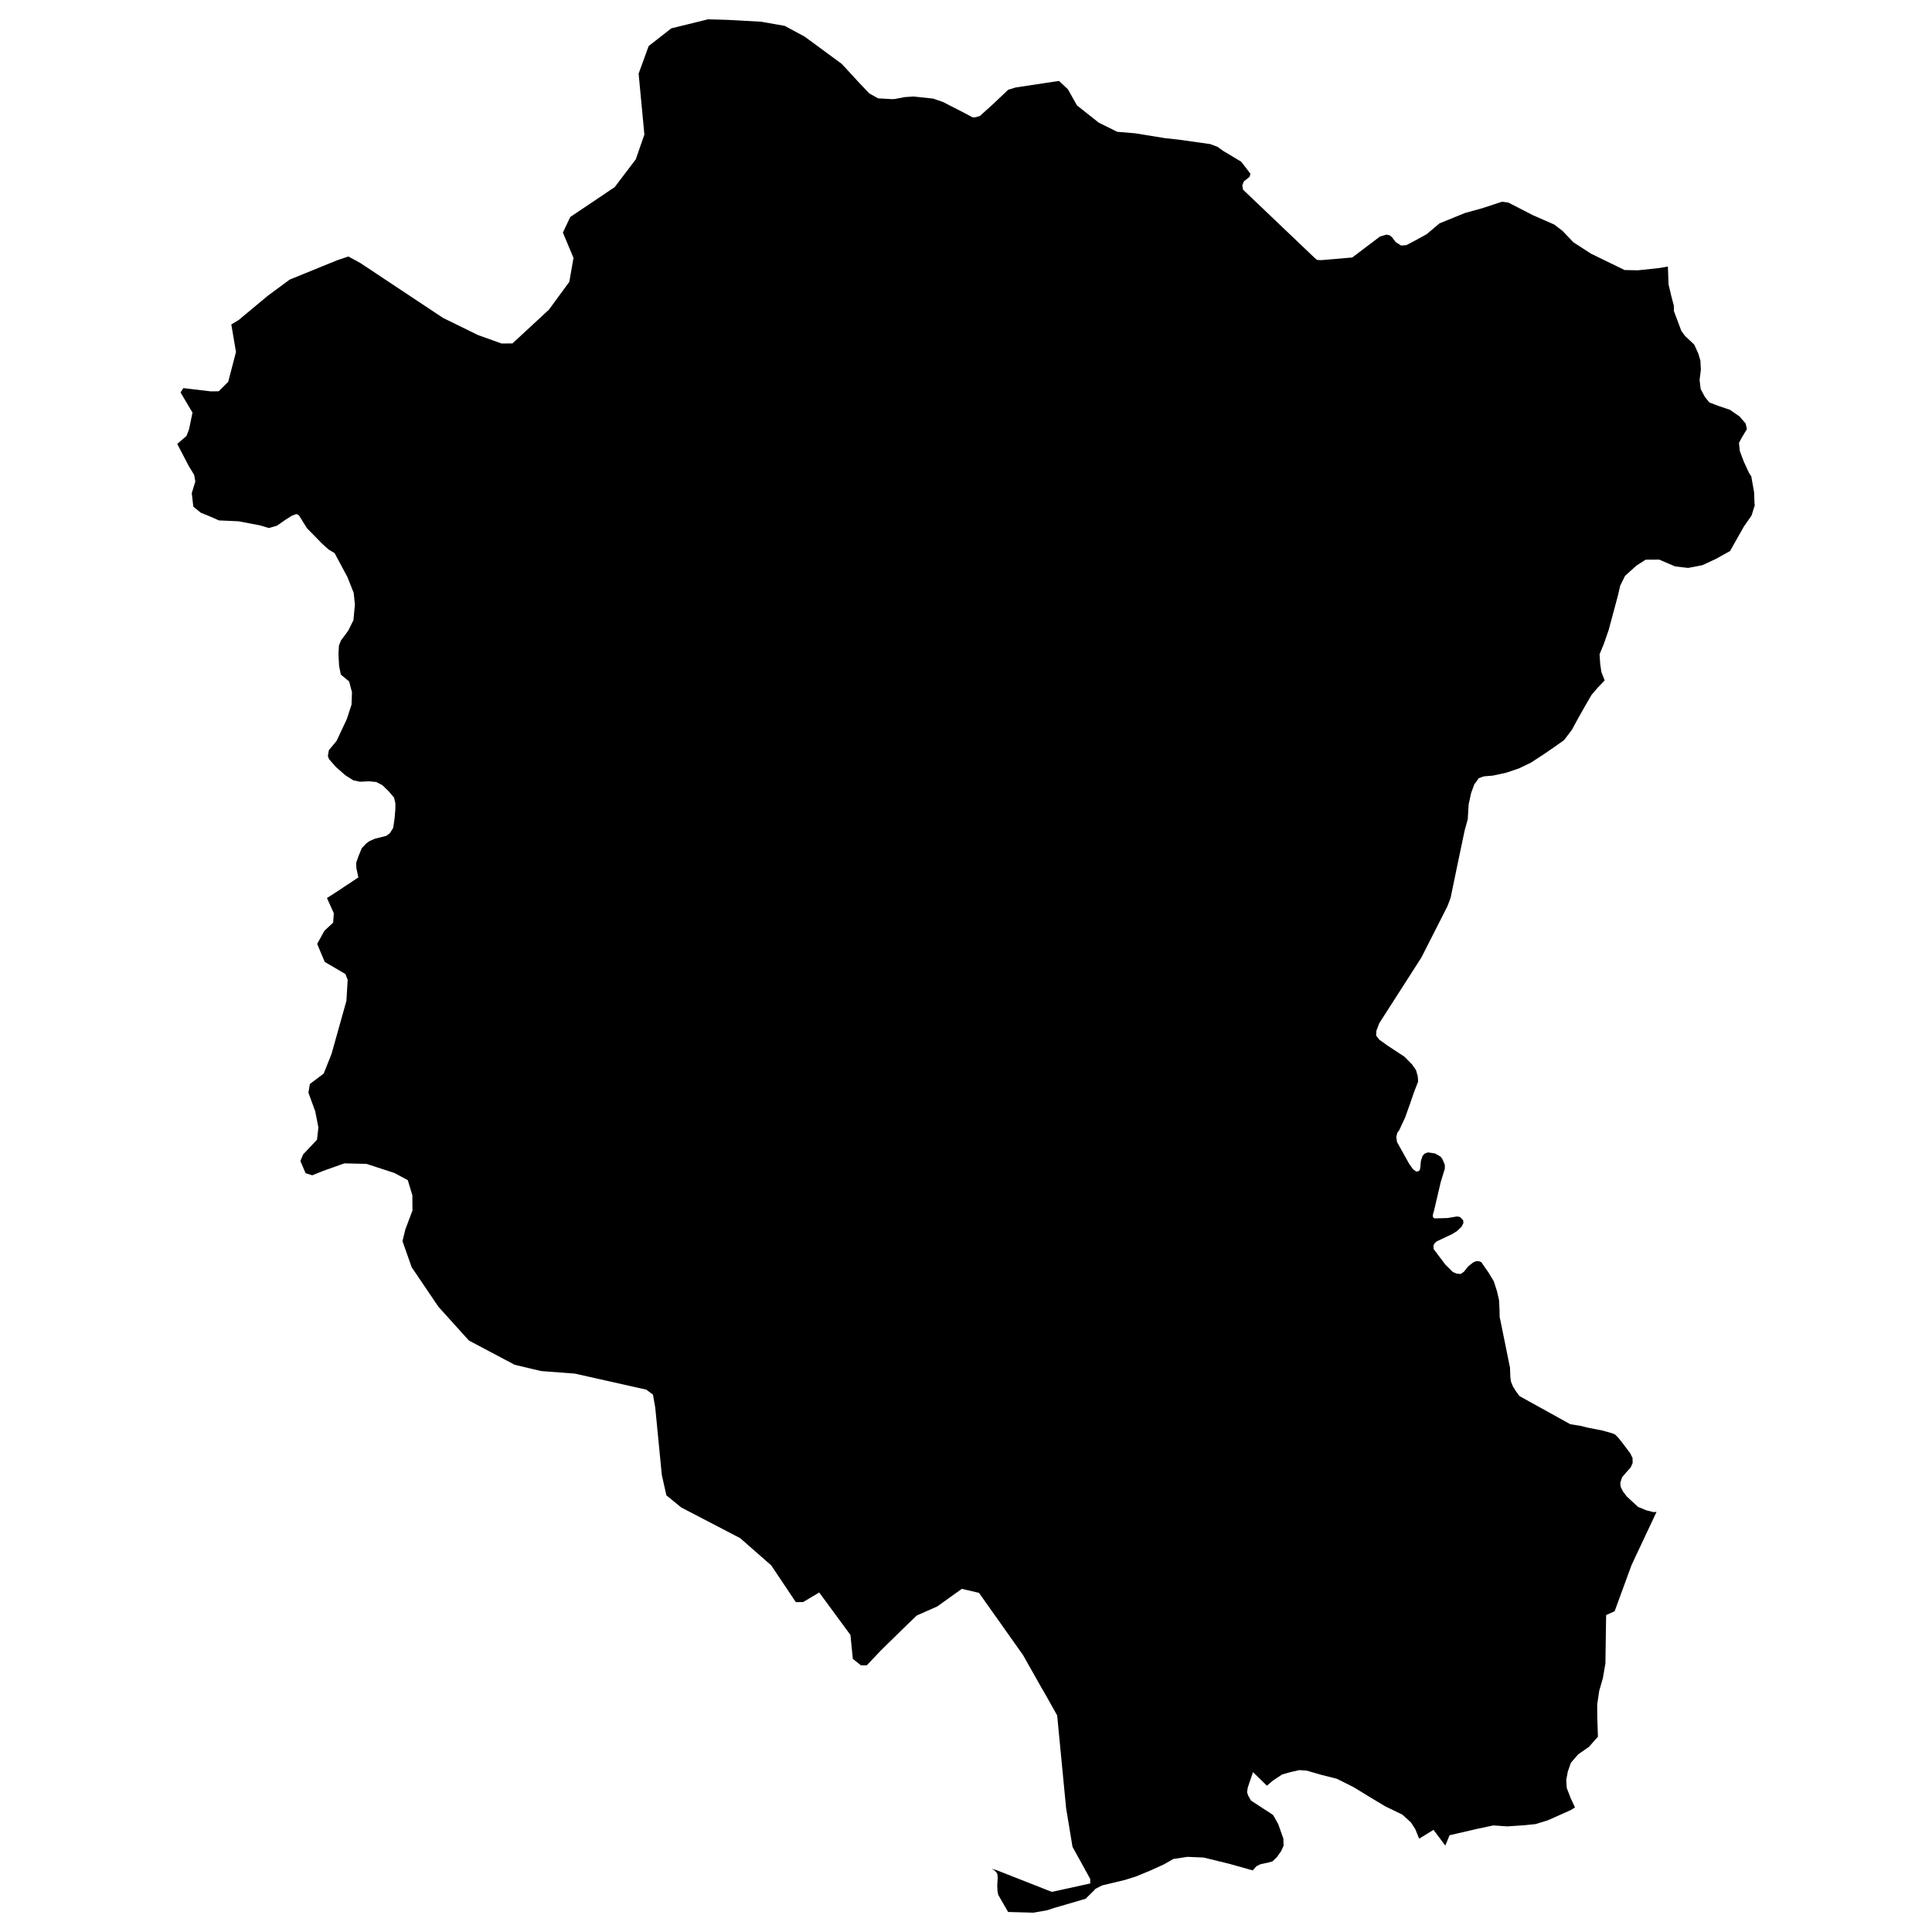 <?xml version="1.0" encoding="utf-8" standalone="no"?>
<!DOCTYPE svg PUBLIC "-//W3C//DTD SVG 1.1//EN"
  "http://www.w3.org/Graphics/SVG/1.1/DTD/svg11.dtd">
<svg xmlns:xlink="http://www.w3.org/1999/xlink" width="1080pt" height="1080pt" viewBox="0 0 1080 1080" xmlns="http://www.w3.org/2000/svg" version="1.1">
 <defs>
  <style type="text/css">*{stroke-linejoin: round; stroke-linecap: butt}</style>
 </defs>
 <g id="figure_1">
  <g id="patch_1">
   <path d="M 0 1080 
L 1080 1080 
L 1080 0 
L 0 0 
L 0 1080 
z
" style="fill: none; opacity: 0"/>
  </g>
  <g id="axes_1">
   <g id="PatchCollection_1">
    <path d="M 932.361 148.975 
L 932.514 153.13 
L 932.719 158.919 
L 934.2 165.202 
L 935.476 170.099 
L 935.68 170.841 
L 935.731 173.909 
L 939.867 184.941 
L 941.91 187.761 
L 947.067 192.609 
L 949.365 197.655 
L 950.539 201.613 
L 950.795 206.708 
L 950.08 212.447 
L 950.693 217.493 
L 953.041 221.896 
L 955.544 224.963 
L 960.701 226.942 
L 967.032 229.07 
L 972.445 232.83 
L 975.815 236.738 
L 976.53 239.855 
L 975.202 242.081 
L 973.619 244.703 
L 972.088 247.622 
L 972.598 252.222 
L 973.773 255.339 
L 974.845 258.159 
L 977.653 264.244 
L 978.981 266.322 
L 980.564 275.276 
L 980.768 281.213 
L 980.921 282.45 
L 979.134 288.188 
L 974.947 294.175 
L 970.147 302.634 
L 967.135 308.027 
L 958.914 312.578 
L 951.612 315.942 
L 943.697 317.476 
L 936.395 316.635 
L 927.51 312.825 
L 919.902 312.875 
L 914.745 316.19 
L 908.413 321.928 
L 905.707 327.37 
L 904.43 332.911 
L 901.213 344.883 
L 899.273 352.106 
L 896.567 359.923 
L 894.167 365.76 
L 894.524 371.153 
L 895.188 375.655 
L 897.026 380.354 
L 893.043 384.51 
L 889.673 388.468 
L 886.559 393.811 
L 882.218 401.479 
L 878.695 407.96 
L 874.355 413.698 
L 868.789 417.656 
L 863.019 421.614 
L 855.717 426.363 
L 849.13 429.529 
L 841.981 431.954 
L 834.424 433.586 
L 829.471 433.982 
L 826.663 435.021 
L 824.11 438.533 
L 822.374 443.283 
L 820.995 449.566 
L 820.484 457.976 
L 818.748 464.259 
L 814.714 483.454 
L 810.885 501.956 
L 809.097 506.656 
L 794.596 535.201 
L 773.762 567.704 
L 771.005 572.008 
L 769.422 576.164 
L 769.269 578.885 
L 771.056 581.21 
L 775.703 584.525 
L 785.098 590.709 
L 789.336 595.013 
L 791.532 598.129 
L 792.502 601.493 
L 792.553 601.939 
L 792.757 604.561 
L 790.409 610.646 
L 788.315 616.731 
L 785.456 624.745 
L 782.137 631.82 
L 781.115 633.205 
L 780.554 635.431 
L 780.911 638.35 
L 787.702 650.52 
L 789.898 653.637 
L 791.736 654.923 
L 792.962 654.725 
L 793.728 653.934 
L 794.034 652.004 
L 794.289 648.937 
L 795.311 645.969 
L 796.485 644.831 
L 798.221 644.188 
L 802.153 644.781 
L 805.217 646.513 
L 806.187 647.7 
L 807.055 649.63 
L 807.668 651.163 
L 807.668 653.29 
L 805.37 660.81 
L 801.642 676.74 
L 800.978 679.016 
L 801.03 680.45 
L 801.949 681.094 
L 809.097 680.896 
L 814.459 680.005 
L 816.144 680.302 
L 817.931 682.133 
L 818.033 683.765 
L 816.91 685.892 
L 814.357 688.267 
L 811.702 689.9 
L 803.174 693.907 
L 802.051 694.847 
L 801.285 696.281 
L 801.438 698.26 
L 804.451 702.268 
L 807.923 706.868 
L 812.11 711.024 
L 814.255 711.964 
L 816.501 712.162 
L 818.34 710.925 
L 820.688 707.957 
L 823.548 705.681 
L 825.08 705.038 
L 826.612 704.989 
L 828.041 705.533 
L 832.126 711.42 
L 835.037 716.268 
L 836.773 721.611 
L 837.947 726.608 
L 838.254 732.247 
L 838.305 736.156 
L 838.764 738.234 
L 844.126 764.701 
L 844.126 765.394 
L 844.279 769.549 
L 844.586 772.171 
L 845.709 774.991 
L 847.445 777.762 
L 849.436 780.433 
L 877.827 796.165 
L 883.291 797.006 
L 887.222 797.996 
L 895.801 799.678 
L 901.06 801.162 
L 902.796 801.854 
L 904.635 803.685 
L 906.983 806.653 
L 909.281 809.72 
L 911.273 812.342 
L 912.6 815.014 
L 912.651 817.883 
L 911.528 820.357 
L 908.924 823.226 
L 906.728 825.848 
L 905.758 828.965 
L 905.962 831.142 
L 907.188 833.665 
L 909.332 836.485 
L 915.664 842.372 
L 920.413 844.301 
L 924.345 845.291 
L 926.03 845.142 
L 914.336 869.977 
L 911.988 875.023 
L 902.592 900.699 
L 897.843 902.826 
L 897.741 909.159 
L 897.435 929.887 
L 896.005 938.149 
L 893.963 945.224 
L 892.839 952.892 
L 892.89 959.966 
L 893.248 970.85 
L 888.244 976.49 
L 882.269 980.645 
L 878.133 985.395 
L 876.397 990.391 
L 875.529 995.091 
L 875.836 999.544 
L 877.98 1005.085 
L 880.431 1010.378 
L 878.031 1011.862 
L 873.282 1013.989 
L 865.266 1017.551 
L 858.372 1019.679 
L 852.092 1020.322 
L 842.543 1020.965 
L 834.782 1020.421 
L 826.152 1022.251 
L 810.323 1025.912 
L 807.923 1031.7 
L 801.336 1022.894 
L 793.319 1027.842 
L 791.175 1022.548 
L 788.724 1018.739 
L 783.924 1014.385 
L 774.324 1009.735 
L 765.592 1004.491 
L 756.606 998.999 
L 747.312 994.349 
L 738.325 992.073 
L 730.513 989.798 
L 726.326 989.501 
L 720.964 990.738 
L 716.777 991.925 
L 711.722 995.24 
L 708.199 998.208 
L 700.437 990.639 
L 697.527 999.197 
L 697.118 1001.819 
L 697.68 1003.65 
L 699.314 1006.519 
L 705.901 1010.823 
L 711.671 1014.583 
L 714.53 1019.679 
L 717.39 1027.743 
L 717.543 1031.7 
L 716.215 1034.718 
L 713.815 1038.132 
L 711.313 1040.506 
L 708.913 1041.199 
L 704.522 1042.139 
L 702.378 1043.227 
L 700.284 1045.552 
L 687.212 1041.892 
L 672.864 1038.379 
L 663.826 1037.983 
L 655.911 1039.171 
L 650.652 1042.188 
L 643.145 1045.602 
L 634.873 1049.015 
L 628.848 1050.895 
L 616.083 1053.963 
L 612.304 1055.892 
L 611.844 1056.486 
L 606.84 1061.433 
L 589.377 1066.529 
L 585.292 1067.864 
L 577.633 1069.2 
L 563.54 1068.804 
L 559.25 1061.383 
L 558.025 1059.207 
L 557.616 1057.178 
L 557.463 1053.913 
L 557.719 1049.708 
L 557.565 1047.729 
L 556.953 1046.591 
L 555.727 1045.454 
L 554.297 1044.662 
L 557.004 1045.404 
L 587.998 1057.574 
L 609.444 1052.874 
L 609.444 1050.351 
L 599.538 1032.393 
L 595.964 1010.823 
L 590.96 958.927 
L 584.373 947.203 
L 581.871 942.898 
L 571.914 925.237 
L 547.251 890.409 
L 537.651 888.183 
L 523.915 898.028 
L 512.478 903.074 
L 506.503 908.812 
L 492.308 922.714 
L 484.547 930.926 
L 481.279 930.926 
L 476.734 927.315 
L 475.406 913.957 
L 458.607 891.101 
L 457.943 890.211 
L 448.956 895.554 
L 444.871 895.603 
L 431.136 875.073 
L 413.774 859.835 
L 380.788 842.669 
L 372.516 835.891 
L 369.963 824.562 
L 366.287 786.864 
L 365.163 780.482 
L 365.01 779.592 
L 361.283 776.822 
L 321.403 767.867 
L 302.51 766.432 
L 287.702 762.92 
L 262.12 749.365 
L 245.065 730.466 
L 230.104 708.353 
L 224.998 693.808 
L 226.581 687.278 
L 230.564 676.691 
L 230.513 668.181 
L 227.959 659.722 
L 220.504 655.715 
L 204.879 650.619 
L 192.522 650.322 
L 180.676 654.527 
L 174.548 657.001 
L 170.821 655.814 
L 167.91 648.986 
L 169.493 645.276 
L 177.204 637.113 
L 177.919 630.83 
L 177.97 630.187 
L 176.233 621.282 
L 172.404 610.794 
L 173.221 605.946 
L 180.931 600.158 
L 185.323 589.175 
L 193.646 559.492 
L 194.361 547.718 
L 193.084 544.502 
L 181.544 537.724 
L 178.889 531.441 
L 177.306 527.632 
L 181.34 520.31 
L 186.242 515.759 
L 186.599 510.515 
L 182.769 502.006 
L 187.263 499.136 
L 200.335 490.479 
L 199.211 485.334 
L 199.109 482.266 
L 200.437 478.507 
L 202.173 474.252 
L 204.624 471.58 
L 206.411 470.245 
L 209.526 468.86 
L 216.011 467.227 
L 218.002 465.693 
L 219.789 462.774 
L 220.606 457.234 
L 221.015 452.138 
L 221.015 449.021 
L 220.3 445.905 
L 217.338 442.392 
L 213.713 438.88 
L 212.437 438.236 
L 210.343 437.148 
L 206.258 436.752 
L 201.203 437 
L 197.424 436.159 
L 192.982 433.339 
L 187.774 428.738 
L 183.893 424.335 
L 183.28 422.554 
L 183.842 419.338 
L 188.131 414.193 
L 193.85 402.023 
L 196.505 393.91 
L 196.76 386.984 
L 195.178 380.948 
L 190.531 377.089 
L 189.561 372.291 
L 189.203 365.711 
L 189.459 360.912 
L 190.582 358.043 
L 194.667 352.551 
L 197.577 346.664 
L 198.394 337.957 
L 197.731 331.476 
L 194.258 322.67 
L 187.059 309.214 
L 183.689 307.186 
L 180.063 303.921 
L 171.587 295.263 
L 167.093 288.04 
L 165.715 287.347 
L 163.162 288.287 
L 159.638 290.514 
L 154.787 293.878 
L 150.243 295.164 
L 145.341 293.68 
L 133.341 291.404 
L 122.363 290.909 
L 117.716 288.832 
L 112.304 286.655 
L 108.066 283.241 
L 107.197 275.672 
L 109.189 269.142 
L 108.525 265.431 
L 105.564 260.583 
L 99.079 248.166 
L 104.236 243.713 
L 105.666 240.003 
L 107.606 230.653 
L 100.917 219.373 
L 102.5 216.949 
L 117.767 218.78 
L 122.261 218.73 
L 127.571 213.437 
L 131.912 196.765 
L 129.307 181.379 
L 133.392 178.905 
L 149.681 165.35 
L 161.936 156.297 
L 188.539 145.462 
L 194.718 143.384 
L 201.305 146.946 
L 247.669 177.718 
L 267.124 187.266 
L 280.349 192.015 
L 281.217 192.015 
L 286.477 191.966 
L 306.85 173.117 
L 318.237 157.583 
L 320.586 144.176 
L 318.288 138.685 
L 314.663 130.027 
L 318.595 121.666 
L 318.748 121.32 
L 343.615 104.599 
L 355.41 89.064 
L 360.21 75.212 
L 356.993 41.176 
L 362.61 25.74 
L 375.274 15.846 
L 376.244 15.599 
L 395.801 10.8 
L 406.473 11.097 
L 425.417 12.136 
L 438.642 14.461 
L 449.773 20.447 
L 470.504 35.684 
L 473.67 39.098 
L 480.513 46.519 
L 485.874 52.158 
L 488.989 53.939 
L 490.878 54.978 
L 498.64 55.424 
L 500.325 55.325 
L 505.737 54.286 
L 510.639 53.939 
L 521.669 55.127 
L 527.132 57.007 
L 539.081 63.141 
L 543.625 65.565 
L 545.157 65.565 
L 547.71 64.873 
L 554.808 58.491 
L 563.591 50.18 
L 564.714 49.833 
L 567.778 48.893 
L 591.981 45.232 
L 596.985 49.932 
L 602.04 58.936 
L 614.244 68.583 
L 624.559 73.679 
L 634.567 74.52 
L 651.315 77.241 
L 659.128 78.082 
L 676.54 80.555 
L 680.625 82.089 
L 683.638 84.266 
L 693.85 90.4 
L 698.905 96.98 
L 698.905 97.673 
L 698.446 98.909 
L 695.28 101.432 
L 694.463 103.609 
L 694.82 105.984 
L 735.006 144.275 
L 736.283 145.314 
L 738.734 145.413 
L 755.942 143.929 
L 771.362 132.253 
L 774.937 131.165 
L 776.775 131.511 
L 778.103 132.55 
L 780.298 135.42 
L 783.209 137.25 
L 786.119 137.052 
L 790.664 134.677 
L 797.506 130.918 
L 804.655 124.882 
L 818.85 119.094 
L 828.654 116.373 
L 839.633 112.761 
L 843.207 113.256 
L 856.891 120.281 
L 868.84 125.525 
L 873.487 129.087 
L 879.512 135.42 
L 889.367 141.801 
L 908.158 150.954 
L 915.613 151.102 
L 927.715 149.816 
L 932.361 148.975 
" clip-path="url(#p0b04827227)"/>
   </g>
  </g>
 </g>
 <defs>
  <clipPath id="p0b04827227">
   <rect x="99.079" y="10.8" width="881.843" height="1058.4"/>
  </clipPath>
 </defs>
</svg>
